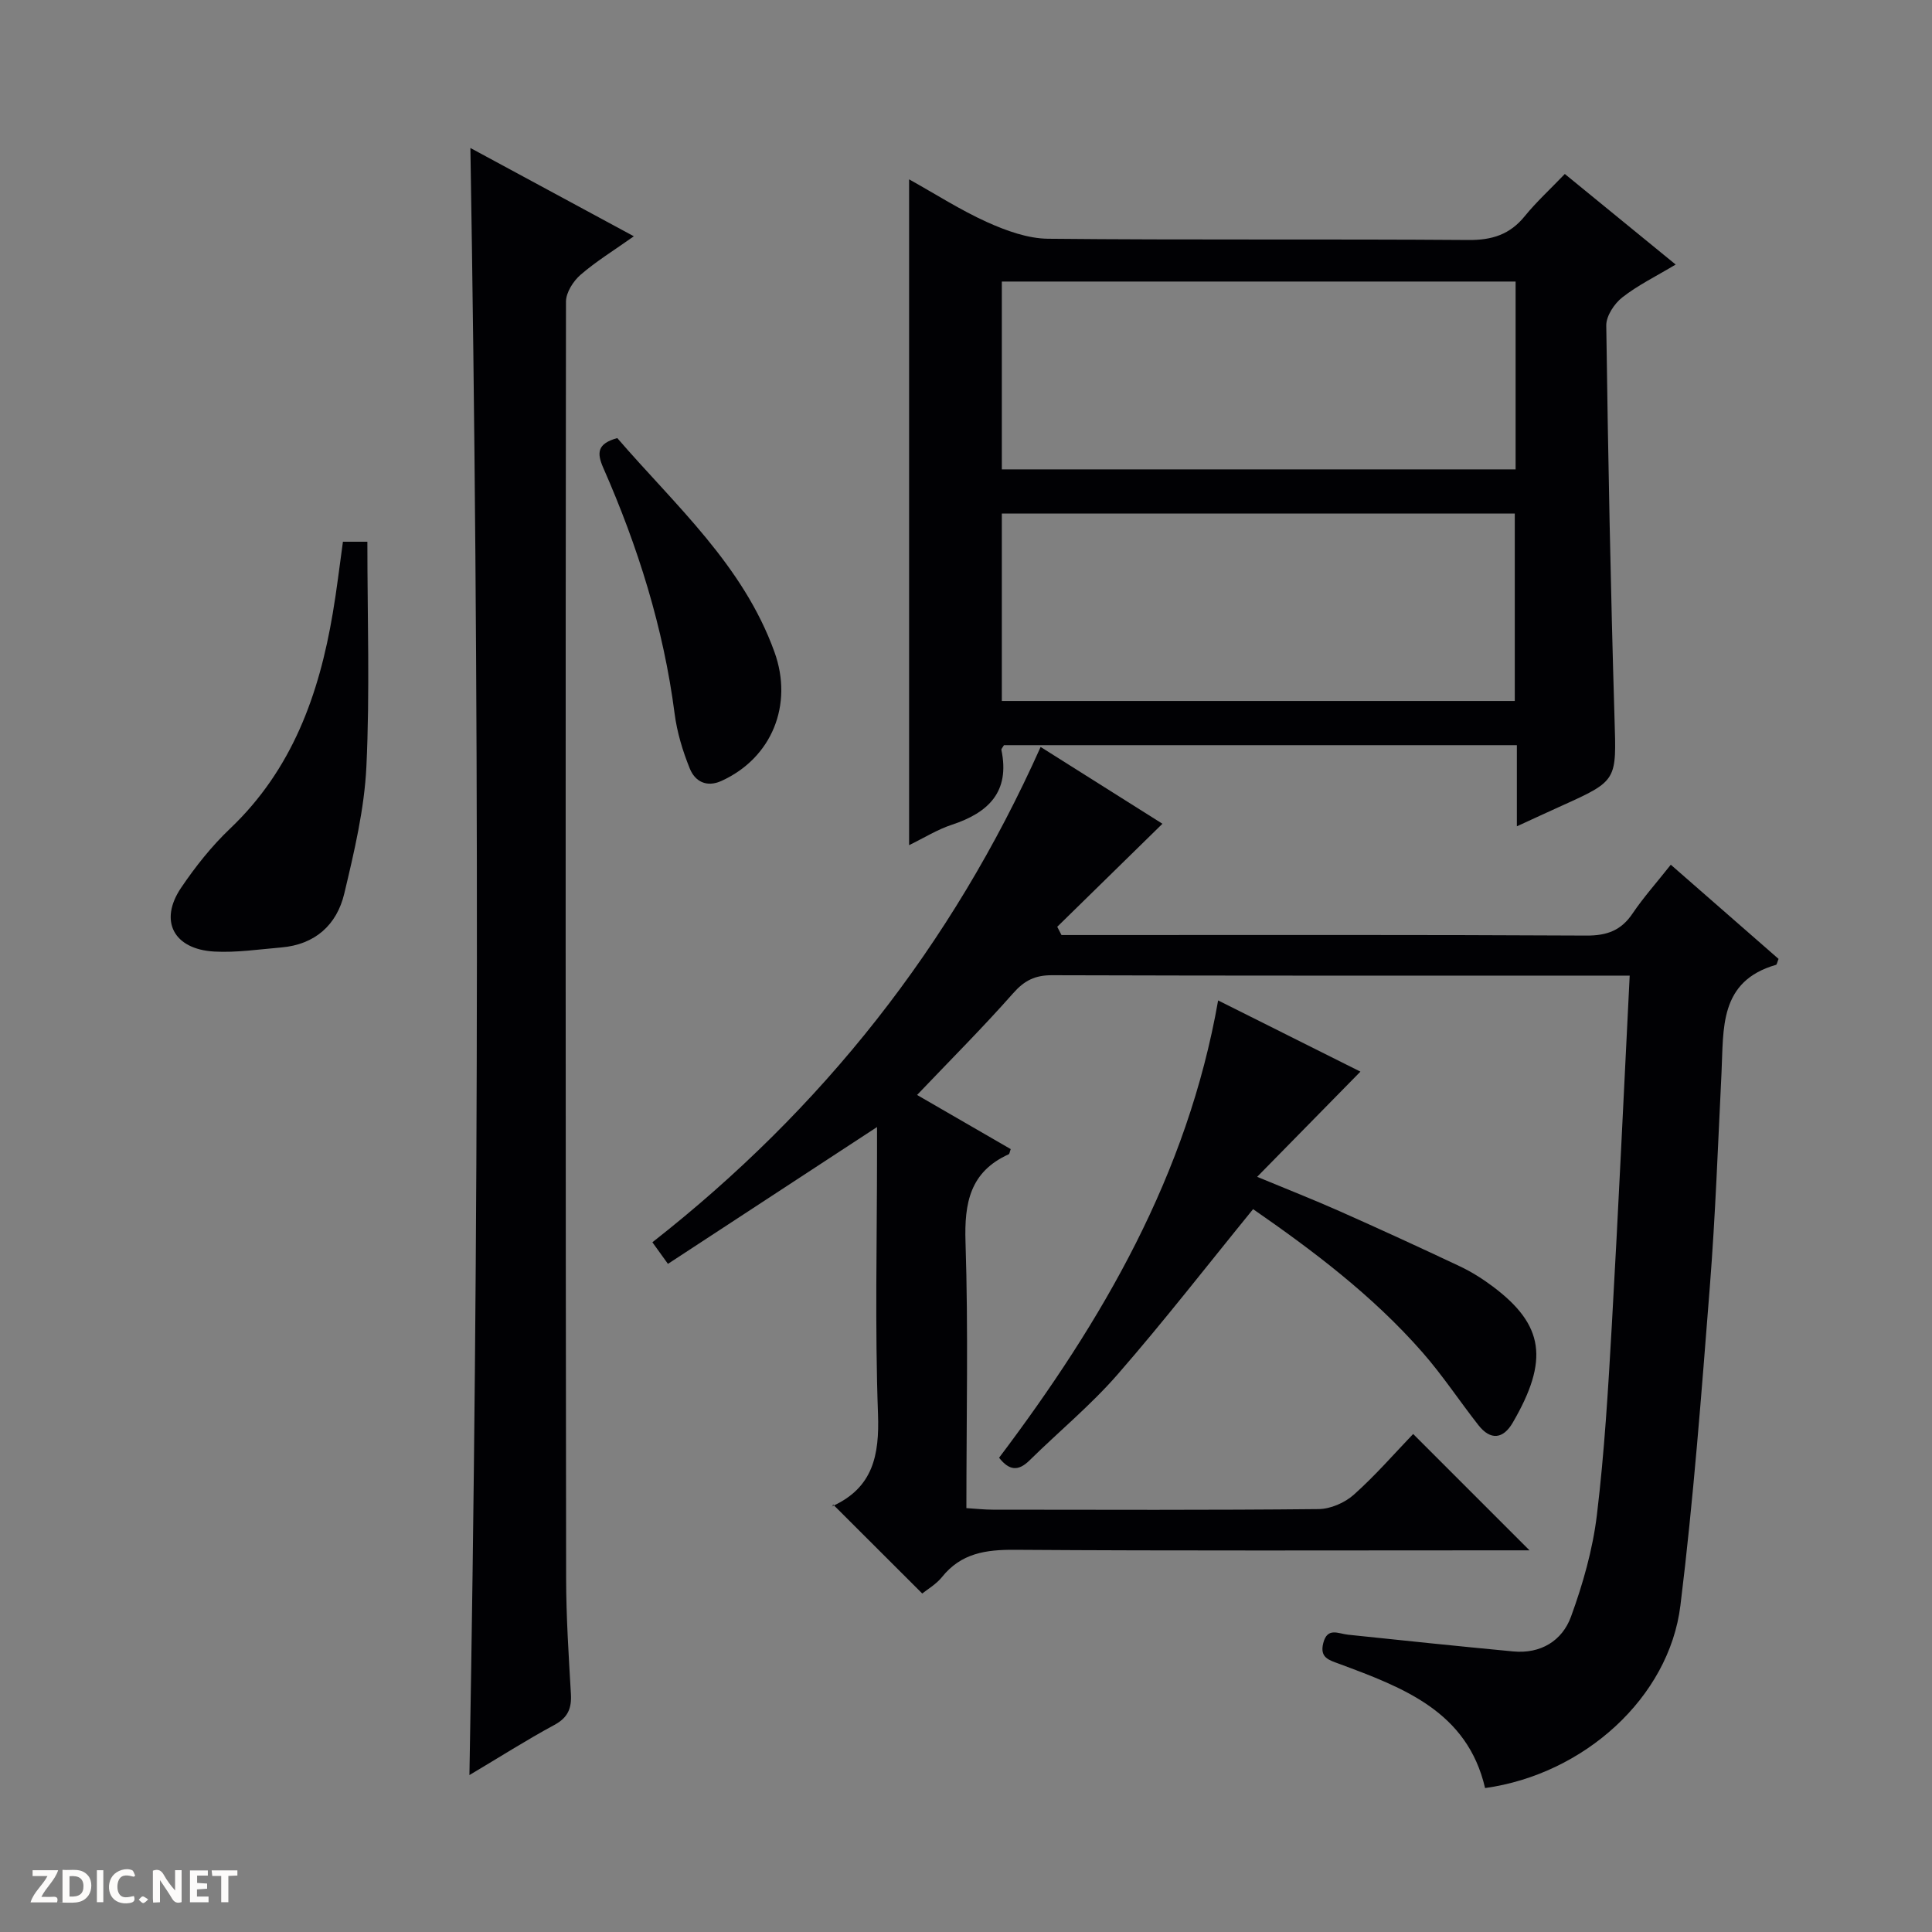 <svg enable-background="new 0 0 400 400" viewBox="0 0 400 400" xmlns="http://www.w3.org/2000/svg"><rect x="0" y="0" width="400" height="400" fill="#808080" stroke="none"/><g fill="#fcfbfa"><path d="m37.59 393.81c-.92.31-1.52.05-2-.78-.7-1.2-1.52-2.34-2.47-3.78v4.59c-.55.03-.95.05-1.41.07-.03-.37-.06-.64-.06-.91 0-1.91 0-3.81 0-5.7 1.13-.41 1.77-.03 2.29.91.62 1.11 1.38 2.14 2.31 3.19v-4.2h1.35v6.61z"/><path d="m12.94 393.88v-6.75c1.9.19 3.93-.54 5.37 1.29.8 1.01.78 2.88.03 3.97-1.37 1.97-3.4 1.51-6.4 1.49m2.45-1.22c2.04.12 2.92-.58 2.89-2.21-.03-1.51-.98-2.19-2.89-2z"/><path d="m11.81 393.87h-5.49c.68-2.18 2.47-3.48 3.51-5.45h-3.08v-1.21h5.29c-.71 2.13-2.44 3.48-3.47 5.51.86 0 1.63.04 2.39-.01.79-.05 1.14.21.85 1.16"/><path d="m39.33 393.86v-6.61h3.7v1.07h-2.22v1.52c.68.04 1.34.09 2.07.13v1.07c-.72.05-1.38.09-2.1.14v1.48h2.4v1.19h-3.85z"/><path d="m27.71 388.56c-1.15-.3-2.46-.61-3.1.64-.37.73-.41 1.93-.06 2.67.63 1.35 1.99.93 3.17.68.35.94-.01 1.32-.93 1.46-1.62.25-3.05-.27-3.76-1.48-.73-1.24-.6-3.03.31-4.17.88-1.11 2.71-1.7 4-1.16.32.13.44.74.65 1.12-.1.08-.19.16-.28.24"/><path d="m49.15 387.24v1.07c-.59.02-1.17.05-1.87.08v5.44h-1.48v-5.44h-1.85c-.05-.4-.08-.73-.13-1.15z"/><path d="m20.06 387.21h1.33v6.62h-1.33z"/><path d="m30.68 393.25c-.39.38-.8.79-1.05.76-.32-.05-.6-.45-.9-.7.26-.24.51-.64.8-.67.29-.04.62.3 1.15.61"/></g><path d="m345.92 179.03c7.74 6.77 15.07 13.17 22.31 19.5-.28.68-.34 1.18-.53 1.23-11.83 3.4-10.83 13.2-11.28 22.35-.73 14.78-1.26 29.57-2.42 44.32-1.73 22.02-3.39 44.07-6.09 65.98-2.35 19.07-19.97 34.94-40.44 37.79-3.68-15.85-16.92-20.78-30.12-25.69-2.18-.81-4.15-1.26-3.39-4.3.85-3.39 3.11-1.97 5.16-1.76 11.38 1.2 22.77 2.38 34.17 3.46 5.68.54 10.14-2.19 11.97-7.2 2.47-6.78 4.5-13.91 5.36-21.06 1.57-13.03 2.34-26.16 3.09-39.27 1.36-23.9 2.46-47.82 3.7-72.39-1.95 0-3.55 0-5.15 0-38.15 0-76.31.04-114.46-.08-3.49-.01-5.7 1.08-8.02 3.71-6.27 7.1-12.98 13.81-19.91 21.08 6.62 3.83 13.02 7.53 19.39 11.21-.21.56-.24.98-.42 1.07-8.01 3.63-9.21 10.06-8.94 18.22.59 18.13.18 36.3.18 55.04 1.96.12 3.7.32 5.44.32 22.49.02 44.99.11 67.48-.12 2.48-.02 5.45-1.32 7.32-3 4.45-3.97 8.39-8.52 12.26-12.55l24.09 24.09c-1.72 0-3.43 0-5.13 0-33.82 0-67.64.12-101.47-.11-6-.04-11.09.71-15.04 5.64-1.22 1.51-3.03 2.55-4.09 3.41-6.11-6.1-12.07-12.06-18.46-18.43-.27.88-.26.4-.08.32 8.34-3.82 9.69-10.5 9.38-19.07-.65-17.97-.2-35.98-.2-53.97 0-1.79 0-3.58 0-5.43-14.63 9.58-28.84 18.88-43.29 28.33-1.41-1.95-2.23-3.09-3.22-4.47 35.14-27.54 61.93-61.3 80.38-102.55 8.56 5.39 17.17 10.82 25.22 15.9-7.33 7.18-14.56 14.26-21.78 21.33.29.57.59 1.14.88 1.71h5.22c34.49 0 68.98-.08 103.46.11 4.29.02 7.22-1.07 9.59-4.62 2.23-3.3 4.91-6.29 7.88-10.05z" fill="#010104"/><path d="m323.98 36.02c7.84 6.41 15.14 12.37 22.95 18.75-4.08 2.45-7.84 4.28-11.05 6.8-1.66 1.3-3.34 3.85-3.32 5.81.37 27.13.9 54.25 1.71 81.37.38 12.85.69 12.84-11.01 18.11-2.86 1.29-5.7 2.61-9.21 4.22 0-5.83 0-11.18 0-16.8-35.8 0-71.03 0-106.19 0-.25.44-.58.76-.53.99 1.81 8.67-2.68 13-10.3 15.5-2.95.97-5.65 2.67-8.81 4.21 0-45.95 0-91.55 0-137.85 5.49 3.06 10.65 6.38 16.17 8.87 3.95 1.77 8.39 3.39 12.62 3.43 29 .29 58 .04 87 .26 4.91.04 8.59-1.13 11.68-4.94 2.39-2.94 5.23-5.54 8.29-8.73zm-10.19 22.27c-35.65 0-70.88 0-106.37 0v38.89h106.37c0-13.07 0-25.72 0-38.89zm-106.37 86.84h106.2c0-13.23 0-25.98 0-38.8-35.55 0-70.77 0-106.2 0z" fill="#010104"/><path d="m97.19 367.51c2-112.6 2.06-224.37.2-336.87 11.16 6.03 22.15 11.97 33.84 18.28-4.16 2.95-7.83 5.2-11.04 7.98-1.51 1.31-3 3.66-3.01 5.53-.11 88.12-.08 176.24.03 264.36.01 7.97.53 15.95.99 23.92.17 2.97-.6 4.89-3.41 6.41-5.79 3.13-11.36 6.68-17.6 10.39z" fill="#010104"/><path d="m252.2 207.13c10.3 5.15 20.11 10.06 29.46 14.74-6.95 7.08-13.77 14.03-21.38 21.78 6.53 2.71 11.86 4.8 17.08 7.12 8.35 3.71 16.66 7.52 24.93 11.43 2.39 1.13 4.68 2.58 6.8 4.17 10.59 7.95 11.64 15.22 4.11 28.17-1.98 3.41-4.6 3.73-7.12.51-3.9-4.97-7.39-10.28-11.54-15.02-10.37-11.85-22.86-21.21-35.1-29.69-9.51 11.67-18.47 23.23-28.07 34.24-5.56 6.38-12.18 11.83-18.23 17.79-2.32 2.28-4.19 2.11-6.29-.56 21.4-28.37 39.01-58.55 45.35-94.68z" fill="#010104"/><path d="m71 112.16h5.06c0 15.65.53 31.11-.2 46.51-.42 8.84-2.52 17.67-4.58 26.33-1.54 6.49-6.06 10.57-13.05 11.16-4.61.39-9.27 1.1-13.86.85-8.43-.47-11.5-6.36-6.88-13.2 2.96-4.38 6.33-8.63 10.16-12.27 12.83-12.2 18.41-27.72 21.25-44.6.81-4.74 1.37-9.52 2.1-14.78z" fill="#010104"/><path d="m127.8 90.7c12.06 13.98 26.07 26.3 32.55 44.31 3.92 10.87-.52 21.92-10.98 26.67-3.11 1.41-5.49.09-6.56-2.57-1.47-3.63-2.64-7.5-3.14-11.37-2.3-17.74-7.6-34.59-14.77-50.88-1.35-3.09-1.28-5 2.9-6.16z" fill="#010104"/></svg>